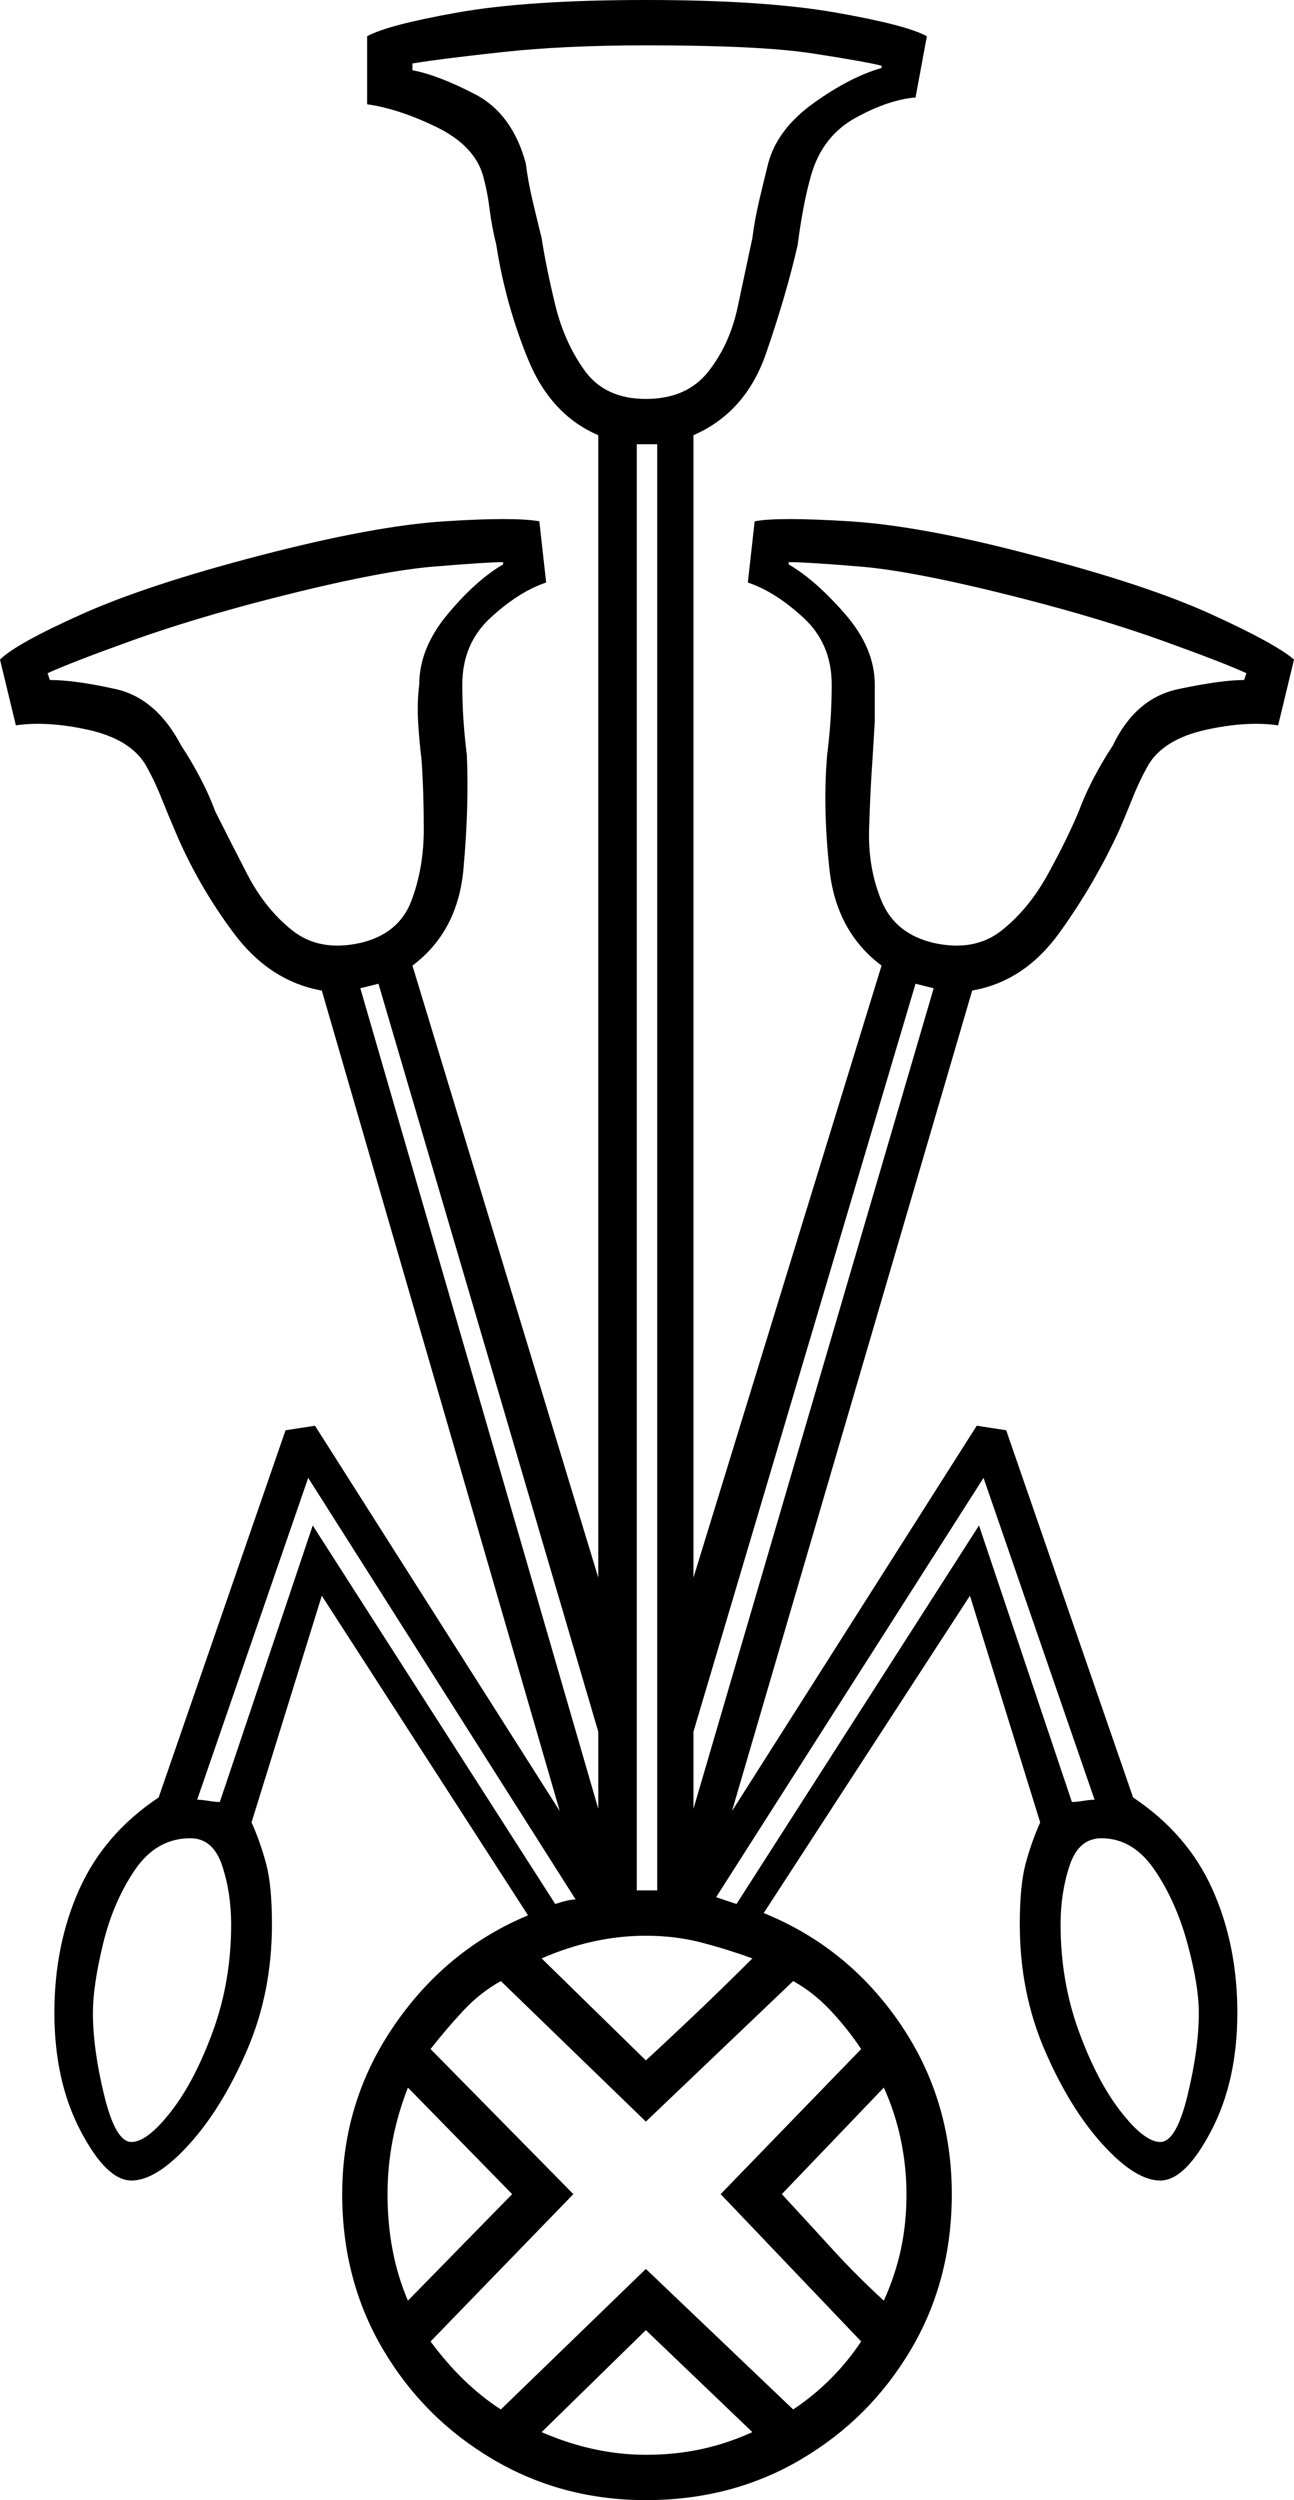 <svg xmlns="http://www.w3.org/2000/svg" viewBox="-10 0 571 1103"><path d="M275 1103q-37 0-67.5-18t-48.5-48.5q-18-30.5-18-68.5 0-41 23-74.5t59-48.5l-91-141-31 100q4 9 6.5 18.5T110 849q0 30-11 55.5T73.5 946Q59 962 48 962t-22.5-22Q14 918 14 888t11-54.5Q36 809 60 793l56-162 13-2 108 170-105-362q-23-4-39-25.5T67 366q-3-7-6-14.5T54 337q-7-11-25-15t-32-2l-7-29q7-7 36-20t79-26q50-13 81-15t42 0l3 27q-12 4-24.5 15.5T194 302q0 8 .5 15.5T196 333q1 23-1.5 50.5T172 426l82 270V192q-21-9-31-33.5T209 108q-2-8-3-16t-3-15q-4-13-20.5-21T152 46V16q9-5 40-10.5T275 0q52 0 83.5 5.5T399 16l-5 27q-12 1-26.5 9T348 77q-2 7-3.5 15t-2.5 16q-5 22-14 48t-32 36v504l83-270q-20-15-23-42.5t-1-50.5q1-8 1.5-15.5t.5-15.5q0-18-12.5-29.5T320 257l3-27q10-2 42 0t81 15q50 13 78.5 26t36.5 20l-7 29q-14-2-32 2t-25 15q-4 7-7 14.5t-6 14.5q-11 24-26.5 45.5T419 437L313 799l108-170 13 2 56 162q24 16 35 40.5t11 54.5q0 30-11.5 52T502 962q-11 0-25.5-16T451 904.5Q440 879 440 849q0-17 2.5-26.5T449 804l-31-100-91 140q37 15 60 48.5t23 75.5q0 38-18 68.5t-48.5 48.5q-30.5 18-68.5 18zm0-927q18 0 27.5-12t13-28.5Q319 119 322 105q1-8 3-16.5t4-16.5q4-15 20-26.5T379 30v-1q-8-2-31-5.5T275 20q-36 0-63.5 3T172 28v3q11 2 27.5 10.5T222 72q1 8 3 16.5t4 16.5q2 13 6 29.5t13 29q9 12.5 27 12.5zm-4 658h9V196h-9zm131-418q18 4 30-5.5t20.5-25Q461 370 466 358q3-8 7-15.5t8-13.5q10-21 29-25t29-4l1-3q-11-5-37.5-14.5T441 264q-47-12-71-14t-32-2v1q12 7 25 22t13 31v16.5l-1 16.5q-1 14-1.5 31t5.5 31.5q6 14.5 23 18.5zm-253 0q17-4 22.5-18.5T177 366q0-17-1-31-1-8-1.5-16.5t.5-16.5q0-16 12.5-31t24.5-22v-1q-7 0-31 2t-71 14q-35 9-61.5 18.5T11 297l1 3q11 0 29 4t29 25q4 6 8 13.5t7 15.5q6 12 14 27.5t20 25q12 9.5 30 5.5zm147 382l106-362-8-2-98 330zm-42 0v-34l-97-330-8 2zm-19 42q6-2 9-2L126 652 77 794q2 0 5 .5t5 .5l41-122zm80 0l107-167 41 122q2 0 5-.5t5-.5l-49-142-118 185zm187 105q7 0 12-20.5t5-36.5q0-12-5-30.5T499.5 825q-9.5-14-23.5-14-10 0-14 12t-4 26q0 25 8 47t18.5 35.5Q495 945 502 945zm-454 0q7 0 17.5-13.5T84 896q8-22 8-47 0-14-4-26t-14-12q-15 0-24.5 14t-14 32.5Q31 876 31 888q0 16 5 36.5T48 945zm227-36q13-12 24.5-23t22.5-22q-11-4-22.5-7t-24.5-3q-23 0-46 10zm-64 154l64-62 65 62q18-12 30-30l-62-65 62-64q-6-9-13.5-17T340 874l-65 62-64-62q-9 5-16.5 13T180 904l63 64-63 65q14 19 31 30zm169-48q5-11 7.5-22.5T390 968q0-12-2.5-24t-7.5-23l-45 47q12 13 22.5 24.5T380 1015zm-210 0l46-47-46-47q-9 23-9 47 0 26 9 47zm105 68q13 0 24.5-2.5t22.5-7.5l-47-45-46 45q23 10 46 10z" fill="currentColor"/></svg>